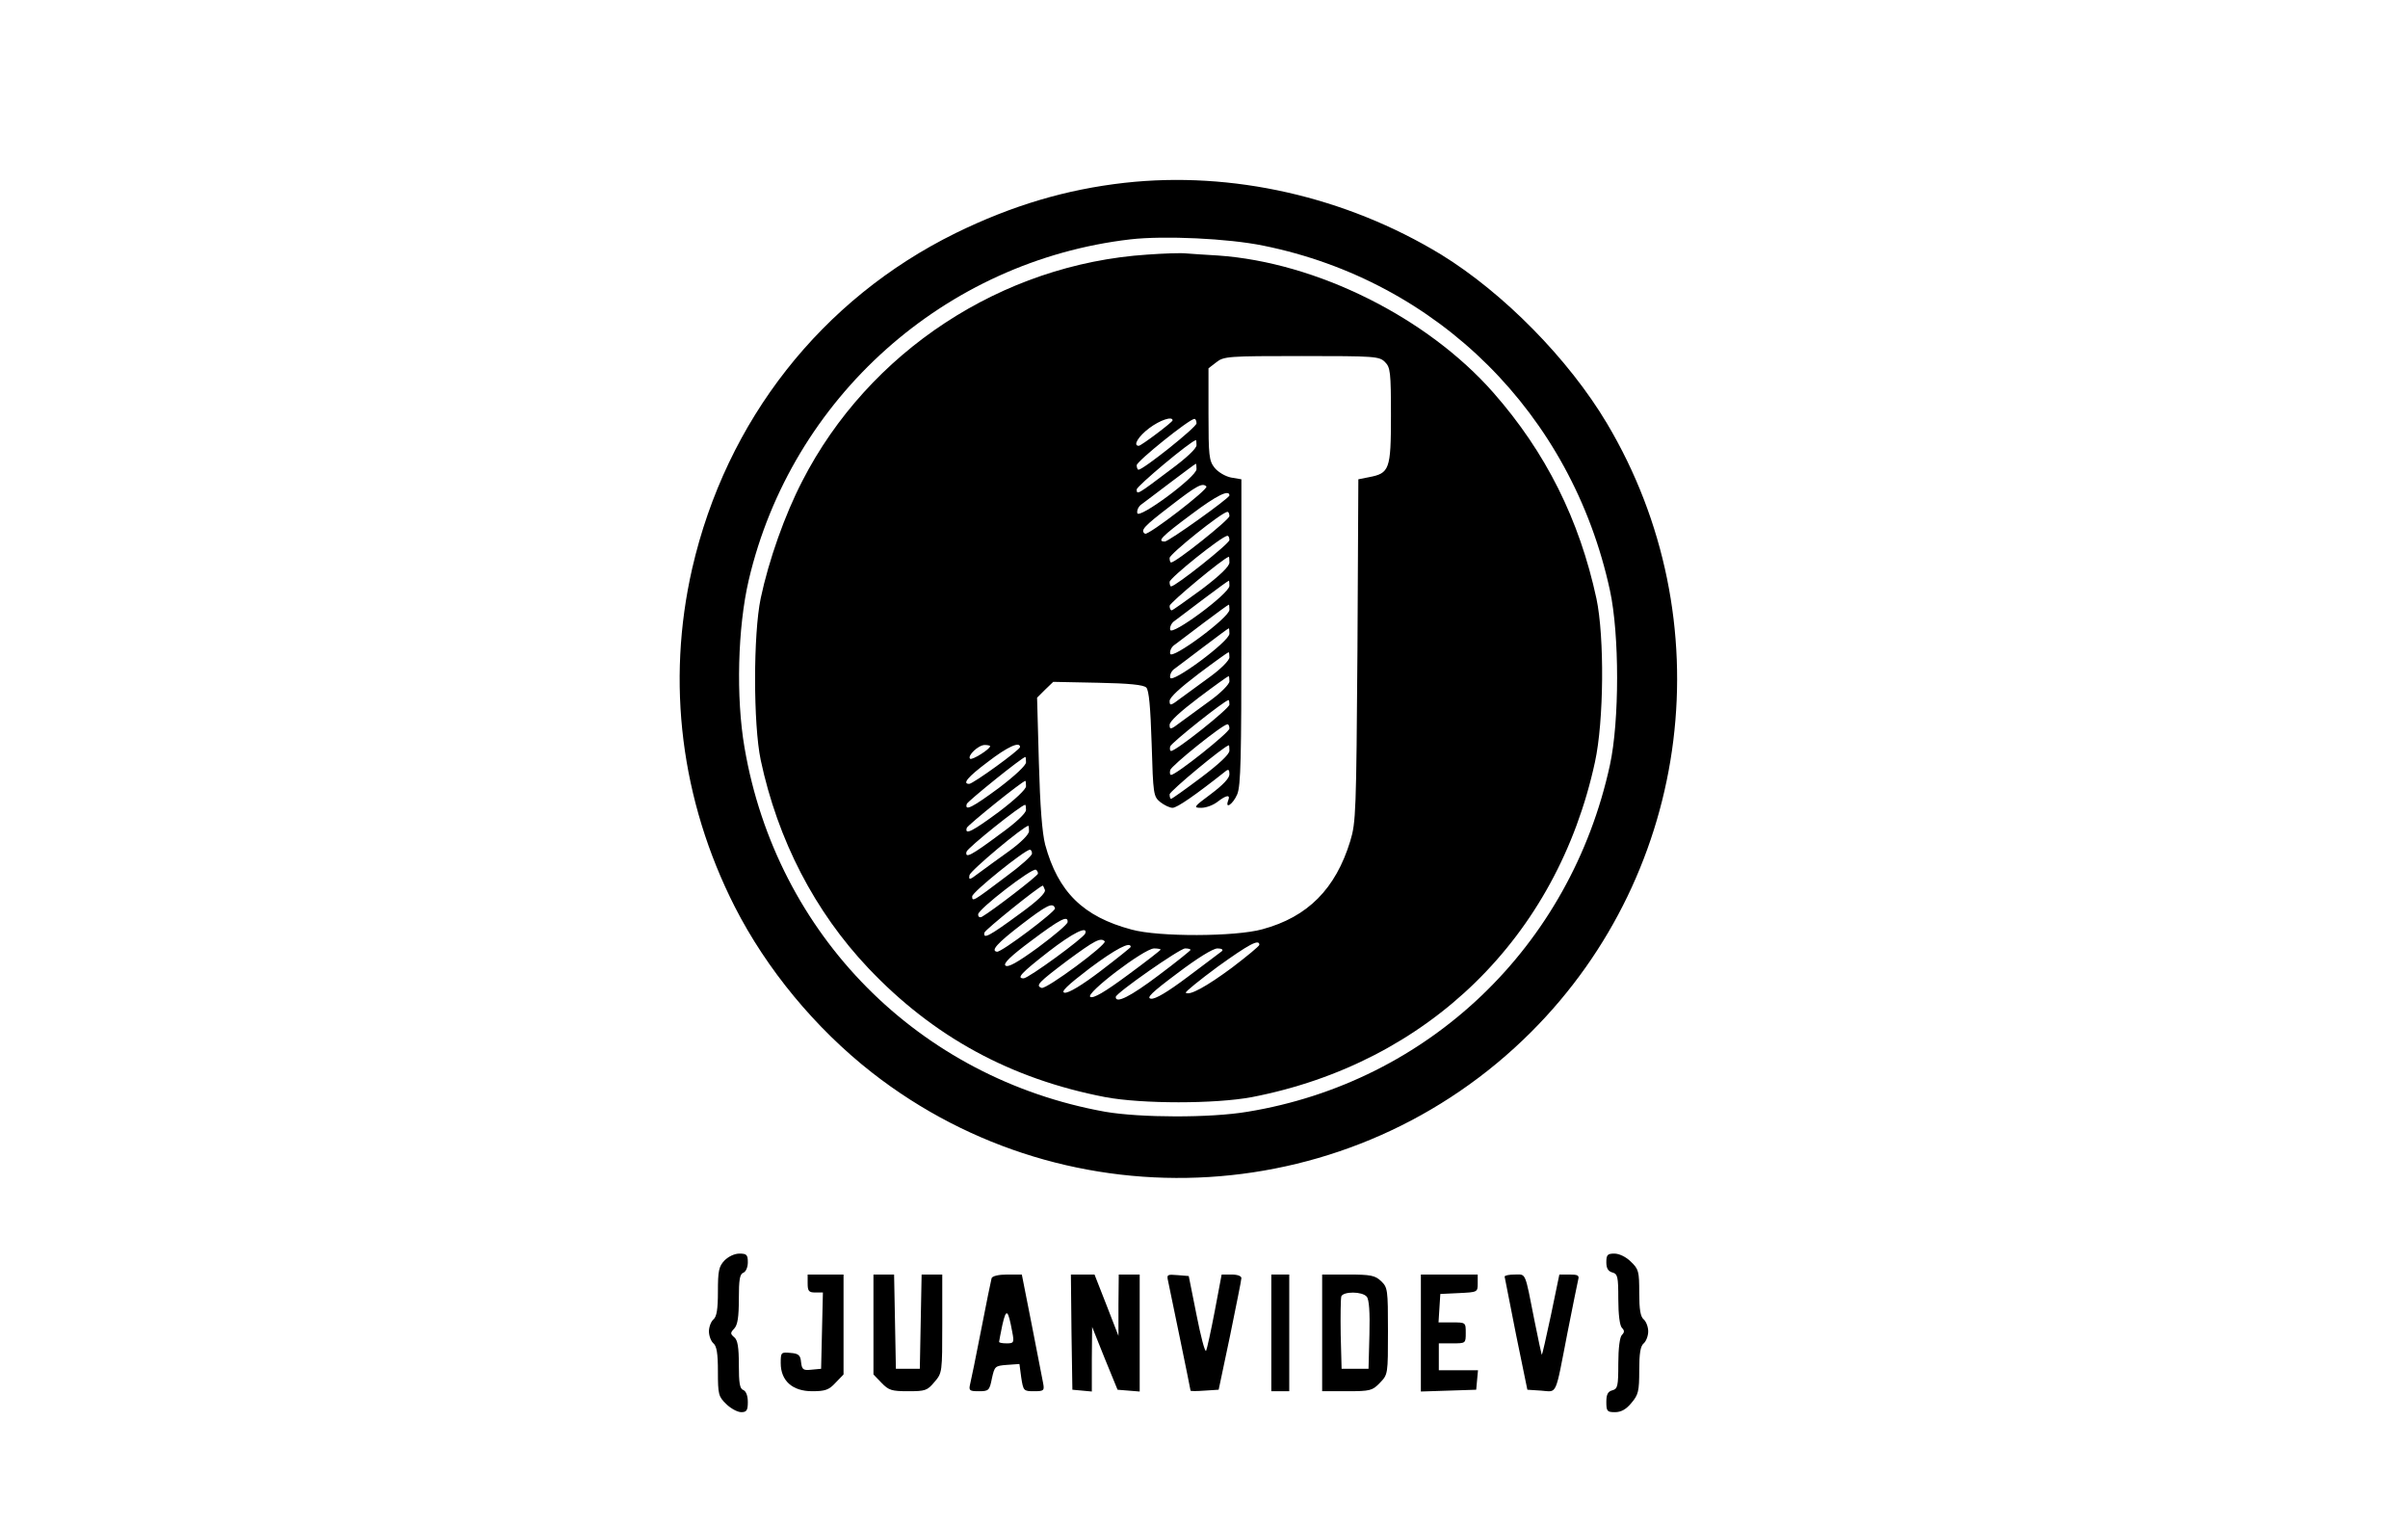 <?xml version="1.0" standalone="no"?>
<!DOCTYPE svg PUBLIC "-//W3C//DTD SVG 20010904//EN"
 "http://www.w3.org/TR/2001/REC-SVG-20010904/DTD/svg10.dtd">
<svg version="1.0" xmlns="http://www.w3.org/2000/svg"
 width="805pt" height="510pt" viewBox="0 0 805 510"
 preserveAspectRatio="xMidYMid meet">

<g transform="translate(0,510) scale(0.1,-0.1)"
fill="#000000" stroke="none">
<path d="M3760 4489 c-196 -22 -377 -76 -565 -168 -449 -221 -767 -626 -881
-1121 -87 -381 -38 -775 142 -1130 107 -210 270 -407 459 -555 662 -517 1609
-459 2204 136 539 539 643 1379 253 2034 -128 215 -346 436 -554 564 -319 194
-700 280 -1058 240z m463 -210 c584 -118 1031 -562 1159 -1152 32 -147 32
-437 0 -584 -132 -607 -606 -1060 -1212 -1159 -125 -21 -358 -20 -475 0 -624
112 -1099 591 -1206 1217 -29 168 -23 401 14 560 143 610 656 1067 1276 1139
113 13 327 3 444 -21z"/>
<path d="M3835 4249 c-486 -32 -931 -324 -1153 -757 -58 -112 -112 -264 -139
-392 -25 -120 -25 -420 0 -540 57 -268 181 -507 360 -696 217 -229 475 -370
792 -431 123 -23 367 -23 490 0 589 114 1020 534 1147 1120 30 137 32 418 5
546 -57 264 -169 489 -345 689 -221 251 -590 435 -920 458 -42 2 -90 6 -107 7
-16 2 -75 0 -130 -4z m795 -359 c18 -18 20 -33 20 -180 0 -180 -5 -192 -74
-205 l-35 -7 -3 -572 c-4 -539 -5 -575 -24 -637 -49 -160 -142 -254 -294 -295
-90 -25 -347 -26 -437 -1 -162 43 -246 126 -289 284 -10 39 -17 128 -21 274
l-6 217 27 27 27 26 149 -3 c105 -2 153 -7 162 -16 9 -9 14 -64 18 -188 5
-170 6 -176 29 -195 13 -10 31 -19 41 -19 15 0 77 43 178 123 9 7 12 4 12 -11
0 -13 -22 -36 -62 -66 -58 -43 -60 -46 -32 -46 16 0 40 9 54 20 30 23 44 25
36 5 -12 -32 16 -13 30 20 12 28 14 122 14 544 l0 509 -35 6 c-19 4 -43 18
-55 33 -18 23 -20 40 -20 179 l0 153 26 20 c25 20 39 21 285 21 246 0 260 -1
279 -20z m-710 -195 c0 -6 -105 -85 -113 -85 -21 0 -1 32 35 59 36 27 78 41
78 26z m80 -10 c0 -13 -178 -155 -194 -155 -3 0 -6 7 -6 15 0 13 175 154 193
155 4 0 7 -7 7 -15z m0 -73 c0 -11 -34 -43 -87 -82 -110 -83 -113 -85 -113
-66 0 11 179 161 198 165 1 1 2 -7 2 -17z m0 -80 c0 -26 -194 -169 -198 -147
-2 9 4 23 15 30 10 7 54 41 98 74 44 33 81 61 83 61 1 0 2 -8 2 -18z m33 -58
c8 -9 -194 -164 -205 -158 -17 11 -5 24 85 93 89 69 107 78 120 65z m77 -30
c0 -9 -203 -154 -216 -154 -27 0 -12 16 89 91 85 64 127 84 127 63z m0 -69 c0
-12 -179 -155 -195 -155 -3 0 -5 7 -5 15 0 13 174 153 193 154 4 1 7 -6 7 -14z
m0 -80 c0 -12 -180 -155 -195 -155 -3 0 -5 7 -5 15 0 13 174 153 193 154 4 1
7 -6 7 -14z m0 -75 c0 -13 -31 -43 -93 -90 -52 -38 -97 -70 -100 -70 -4 0 -7
7 -7 15 0 10 180 160 198 164 1 1 2 -8 2 -19z m0 -78 c0 -26 -194 -169 -198
-147 -2 9 4 23 15 30 10 7 54 41 98 74 44 33 81 60 83 60 1 1 2 -7 2 -17z m0
-80 c0 -26 -194 -169 -198 -147 -2 9 4 23 15 30 10 7 54 41 98 74 44 33 81 60
83 60 1 1 2 -7 2 -17z m0 -80 c0 -26 -194 -169 -198 -147 -2 9 4 23 15 30 10
7 54 41 98 74 44 33 81 61 83 61 1 0 2 -8 2 -18z m0 -79 c0 -10 -28 -38 -62
-63 -34 -25 -79 -58 -100 -73 -34 -26 -38 -27 -38 -10 0 12 35 44 97 91 53 40
98 72 100 72 2 0 3 -8 3 -17z m0 -80 c0 -10 -28 -38 -62 -63 -34 -25 -79 -58
-100 -73 -34 -26 -38 -27 -38 -10 0 12 35 44 97 91 53 40 98 72 100 72 2 0 3
-8 3 -17z m0 -78 c0 -13 -178 -155 -195 -155 -4 0 -5 7 -3 15 2 11 183 155
195 155 2 0 3 -7 3 -15z m0 -80 c0 -13 -178 -155 -195 -155 -4 0 -5 7 -3 16 3
14 174 152 191 153 4 1 7 -6 7 -14z m-800 -59 c0 -10 -61 -48 -67 -42 -10 10
28 46 49 46 10 0 18 -2 18 -4z m100 -3 c-1 -10 -157 -123 -170 -123 -24 0 -5
23 63 74 65 50 107 69 107 49z m700 -12 c0 -12 -34 -44 -95 -90 -52 -39 -97
-71 -100 -71 -3 0 -5 7 -5 15 0 10 180 160 198 164 1 1 2 -7 2 -18z m-680 -39
c0 -10 -36 -44 -90 -85 -88 -65 -116 -80 -108 -54 3 9 186 157 196 157 1 0 2
-8 2 -18z m0 -80 c0 -10 -36 -44 -90 -85 -88 -65 -116 -80 -108 -54 3 9 186
157 196 157 1 0 2 -8 2 -18z m0 -79 c0 -11 -35 -44 -87 -81 -98 -73 -117 -82
-112 -59 3 13 183 157 196 157 2 0 3 -8 3 -17z m10 -71 c0 -11 -27 -38 -67
-67 -38 -27 -83 -60 -102 -74 -30 -23 -33 -23 -30 -6 3 15 181 164 197 165 1
0 2 -8 2 -18z m10 -75 c0 -7 -39 -42 -87 -77 -110 -83 -113 -85 -113 -66 0 14
175 155 193 156 4 0 7 -6 7 -13z m20 -67 c0 -7 -152 -124 -187 -144 -8 -4 -13
-1 -13 8 0 17 180 156 193 149 4 -2 7 -8 7 -13z m23 -54 c4 -10 -24 -37 -85
-81 -102 -75 -122 -85 -117 -62 3 10 179 152 195 157 1 0 4 -6 7 -14z m34 -62
c3 -10 -180 -148 -194 -145 -22 3 0 28 82 91 86 66 105 75 112 54z m42 -46 c0
-7 -45 -45 -99 -85 -70 -51 -101 -68 -109 -60 -7 7 17 31 87 83 96 72 123 86
121 62z m59 -38 c-5 -15 -190 -150 -206 -150 -25 0 -8 18 83 89 80 62 133 89
123 61z m65 -26 c10 -10 -196 -162 -211 -156 -21 8 -11 18 87 92 91 67 110 77
124 64z m517 -12 c0 -4 -41 -38 -91 -76 -85 -63 -143 -95 -155 -84 -2 3 46 42
107 87 103 74 139 94 139 73z m-430 -7 c0 -2 -45 -38 -100 -80 -63 -48 -108
-75 -121 -73 -14 2 7 23 83 81 87 65 138 92 138 72z m100 -9 c0 -2 -50 -41
-110 -85 -77 -57 -115 -79 -125 -73 -19 10 179 161 213 162 12 0 22 -2 22 -4z
m100 -1 c0 -2 -48 -41 -107 -85 -94 -71 -144 -96 -143 -72 1 13 214 162 232
162 10 0 18 -2 18 -5z m105 -4 c-6 -4 -56 -43 -113 -85 -69 -52 -110 -76 -124
-74 -17 2 1 20 88 85 66 50 119 83 134 83 14 0 20 -4 15 -9z"/>
<path d="M2422 887 c-19 -20 -22 -35 -22 -104 0 -59 -4 -84 -15 -93 -8 -7 -15
-25 -15 -40 0 -15 7 -33 15 -40 11 -9 15 -34 15 -94 0 -77 2 -84 28 -109 15
-15 38 -27 50 -27 18 0 22 6 22 34 0 21 -6 36 -15 40 -12 4 -15 23 -15 84 0
59 -4 83 -15 92 -14 12 -14 15 0 30 11 12 15 39 15 99 0 63 3 83 15 87 9 4 15
19 15 35 0 25 -4 29 -28 29 -17 0 -37 -10 -50 -23z"/>
<path d="M5370 881 c0 -20 6 -30 20 -34 18 -5 20 -14 20 -89 0 -52 5 -89 12
-96 9 -9 9 -15 0 -24 -7 -7 -12 -44 -12 -96 0 -75 -2 -84 -20 -89 -15 -4 -20
-14 -20 -39 0 -31 3 -34 29 -34 20 0 37 9 55 31 23 27 26 39 26 109 0 57 4 81
15 90 8 7 15 25 15 40 0 15 -7 33 -15 40 -11 9 -15 33 -15 89 0 72 -2 79 -28
104 -16 16 -39 27 -55 27 -23 0 -27 -4 -27 -29z"/>
<path d="M2700 810 c0 -25 4 -30 25 -30 l26 0 -3 -127 -3 -128 -32 -3 c-28 -3
-32 0 -35 25 -2 23 -8 29 -35 31 -32 3 -33 2 -33 -34 0 -59 39 -94 105 -94 43
0 56 4 78 28 l27 28 0 167 0 167 -60 0 -60 0 0 -30z"/>
<path d="M2920 673 l0 -167 27 -28 c24 -25 34 -28 89 -28 57 0 64 2 88 31 26
30 26 33 26 195 l0 164 -35 0 -34 0 -3 -157 -3 -158 -40 0 -40 0 -3 158 -3
157 -34 0 -35 0 0 -167z"/>
<path d="M3315 828 c-2 -7 -18 -85 -35 -173 -17 -88 -34 -170 -37 -182 -5 -21
-1 -23 29 -23 33 0 36 2 44 43 9 40 10 42 50 45 l42 3 6 -45 c7 -45 8 -46 43
-46 33 0 35 2 30 28 -3 15 -20 102 -38 195 l-33 167 -49 0 c-29 0 -49 -5 -52
-12z m69 -180 c7 -36 5 -38 -19 -38 -14 0 -25 2 -25 5 0 2 5 28 11 57 13 57
19 52 33 -24z"/>
<path d="M3582 648 l3 -193 33 -3 32 -3 0 108 1 108 42 -105 43 -105 37 -3 37
-3 0 195 0 196 -35 0 -35 0 -1 -102 0 -103 -40 103 -40 102 -40 0 -39 0 2
-192z"/>
<path d="M3905 818 c7 -33 75 -362 75 -366 0 -2 21 -2 47 0 l47 3 38 180 c20
99 38 186 38 193 0 7 -13 12 -33 12 l-33 0 -23 -122 c-13 -68 -26 -127 -29
-133 -4 -5 -18 49 -32 120 l-26 130 -37 3 c-35 3 -37 2 -32 -20z"/>
<path d="M4250 645 l0 -195 30 0 30 0 0 195 0 195 -30 0 -30 0 0 -195z"/>
<path d="M4420 645 l0 -195 83 0 c78 0 85 2 110 28 27 28 27 29 27 173 0 139
-1 146 -23 167 -20 19 -35 22 -110 22 l-87 0 0 -195z m149 121 c8 -9 11 -52 9
-127 l-3 -114 -45 0 -45 0 -3 114 c-1 63 0 121 2 128 7 17 70 17 85 -1z"/>
<path d="M4750 645 l0 -196 93 3 92 3 3 33 3 32 -65 0 -66 0 0 45 0 45 45 0
c45 0 45 0 45 35 0 35 0 35 -46 35 l-45 0 3 48 3 47 63 3 c61 3 62 3 62 32 l0
30 -95 0 -95 0 0 -195z"/>
<path d="M5030 833 c1 -5 18 -91 38 -193 l38 -185 46 -3 c55 -4 46 -23 88 193
17 88 34 168 36 178 4 14 -1 17 -29 17 l-34 0 -28 -135 c-16 -74 -29 -134 -31
-133 -1 2 -12 53 -24 113 -33 168 -28 155 -66 155 -19 0 -34 -3 -34 -7z"/>
</g>
</svg>

